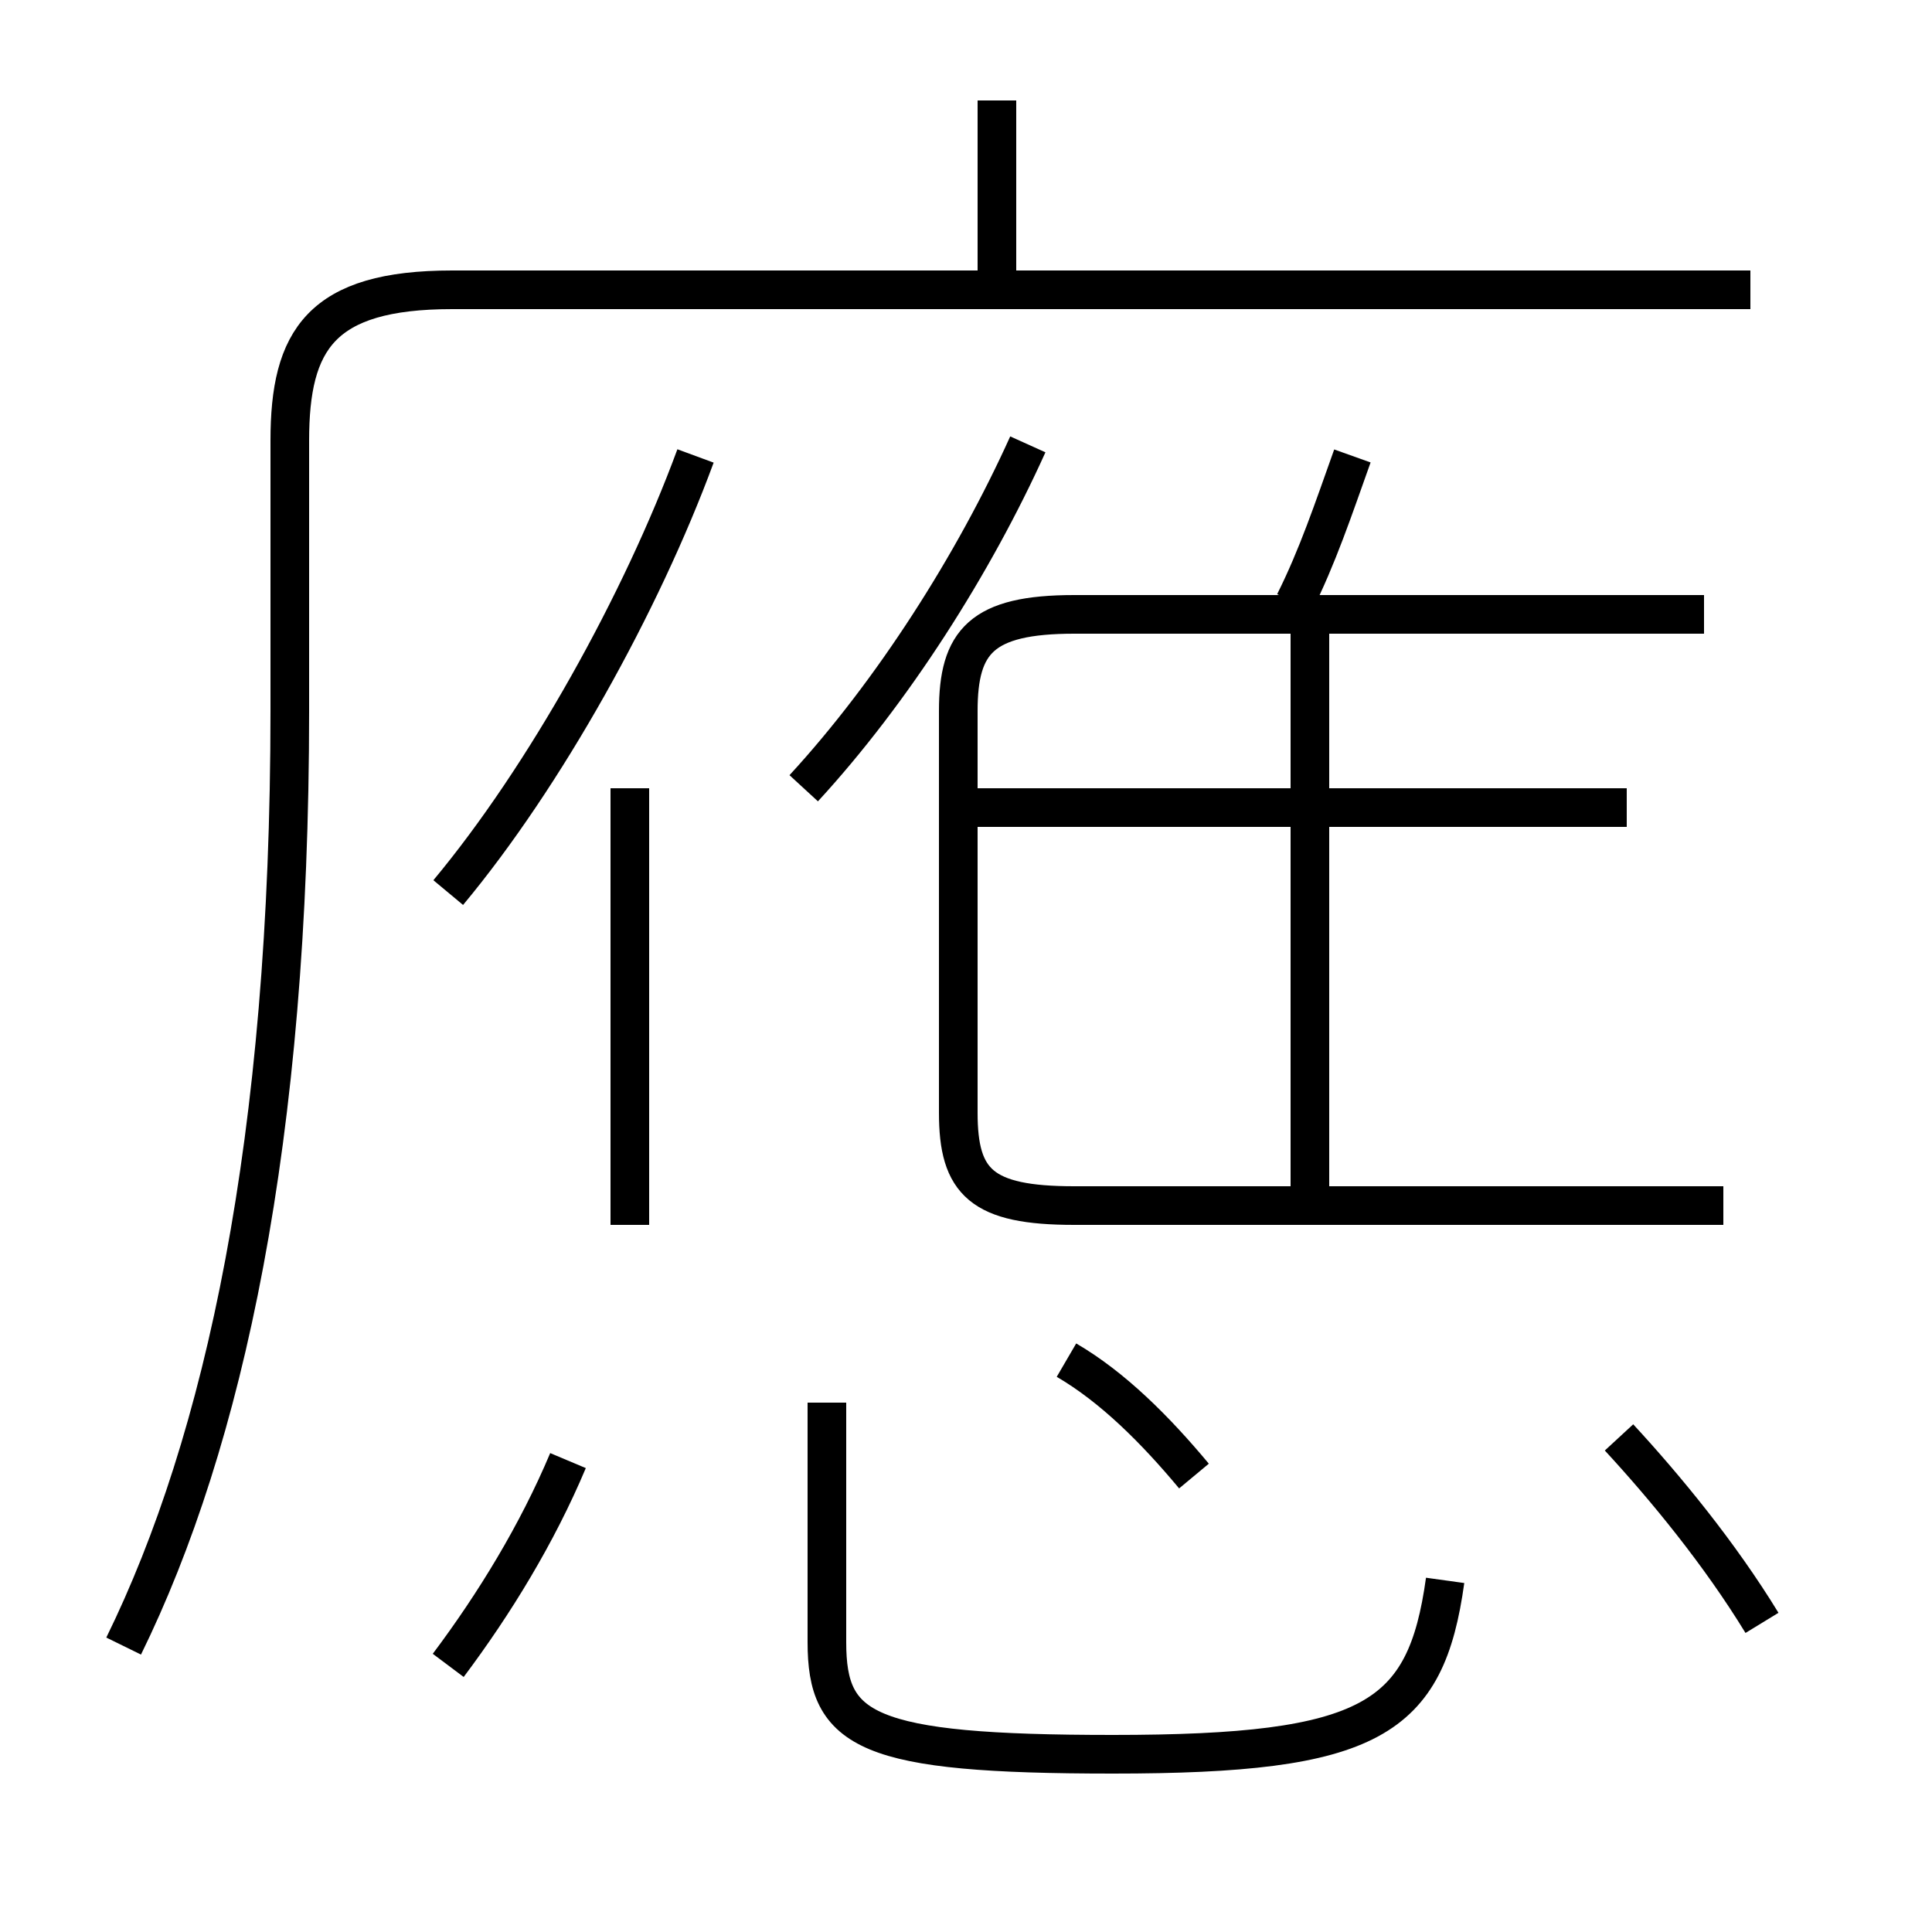 <?xml version='1.0' encoding='utf8'?>
<svg viewBox="0.0 -6.0 50.0 50.0" version="1.1" xmlns="http://www.w3.org/2000/svg">
<rect x="0.0" y="-6.0" width="50.0" height="50.0" fill="#808080" stroke="none"/>
<rect x="-1000" y="-1000" width="2000" height="2000" stroke="white" fill="white"/>
<g style="fill:white;stroke:#000000;  stroke-width:1">
<path d="M 3.2 -1.4 C 5.8 -6.7 7.5 -14.5 7.5 -25.6 L 7.5 -32.6 C 7.5 -35.2 8.3 -36.5 11.7 -36.5 L 45.3 -36.5 M 11.6 -0.9 C 12.8 -2.5 13.9 -4.3 14.7 -6.2 M 16.3 -12.3 L 16.3 -23.6 M 37.4 -3.1 C 36.9 0.5 35.5 1.4 28.8 1.4 C 22.4 1.4 21.4 0.8 21.4 -1.5 L 21.4 -7.7 M 30.9 -5.8 C 29.9 -7.0 28.8 -8.1 27.6 -8.8 M 11.6 -20.9 C 14.1 -23.9 16.6 -28.4 18.0 -32.2 M 44.6 -12.8 L 27.8 -12.8 C 25.4 -12.8 24.8 -13.4 24.8 -15.2 L 24.8 -25.6 C 24.8 -27.4 25.4 -28.1 27.8 -28.1 L 44.1 -28.1 M 45.6 -2.0 C 44.5 -3.8 43.1 -5.5 41.9 -6.8 M 33.9 -13.1 L 33.9 -27.9 M 42.1 -23.1 L 25.1 -23.1 M 20.8 -23.6 C 23.1 -26.1 25.2 -29.4 26.6 -32.5 M 33.5 -28.4 C 34.1 -29.6 34.5 -30.8 35.0 -32.2 M 25.8 -36.5 L 25.8 -41.4" transform="translate(0.0, 38.0)" />
</g>
</svg>
